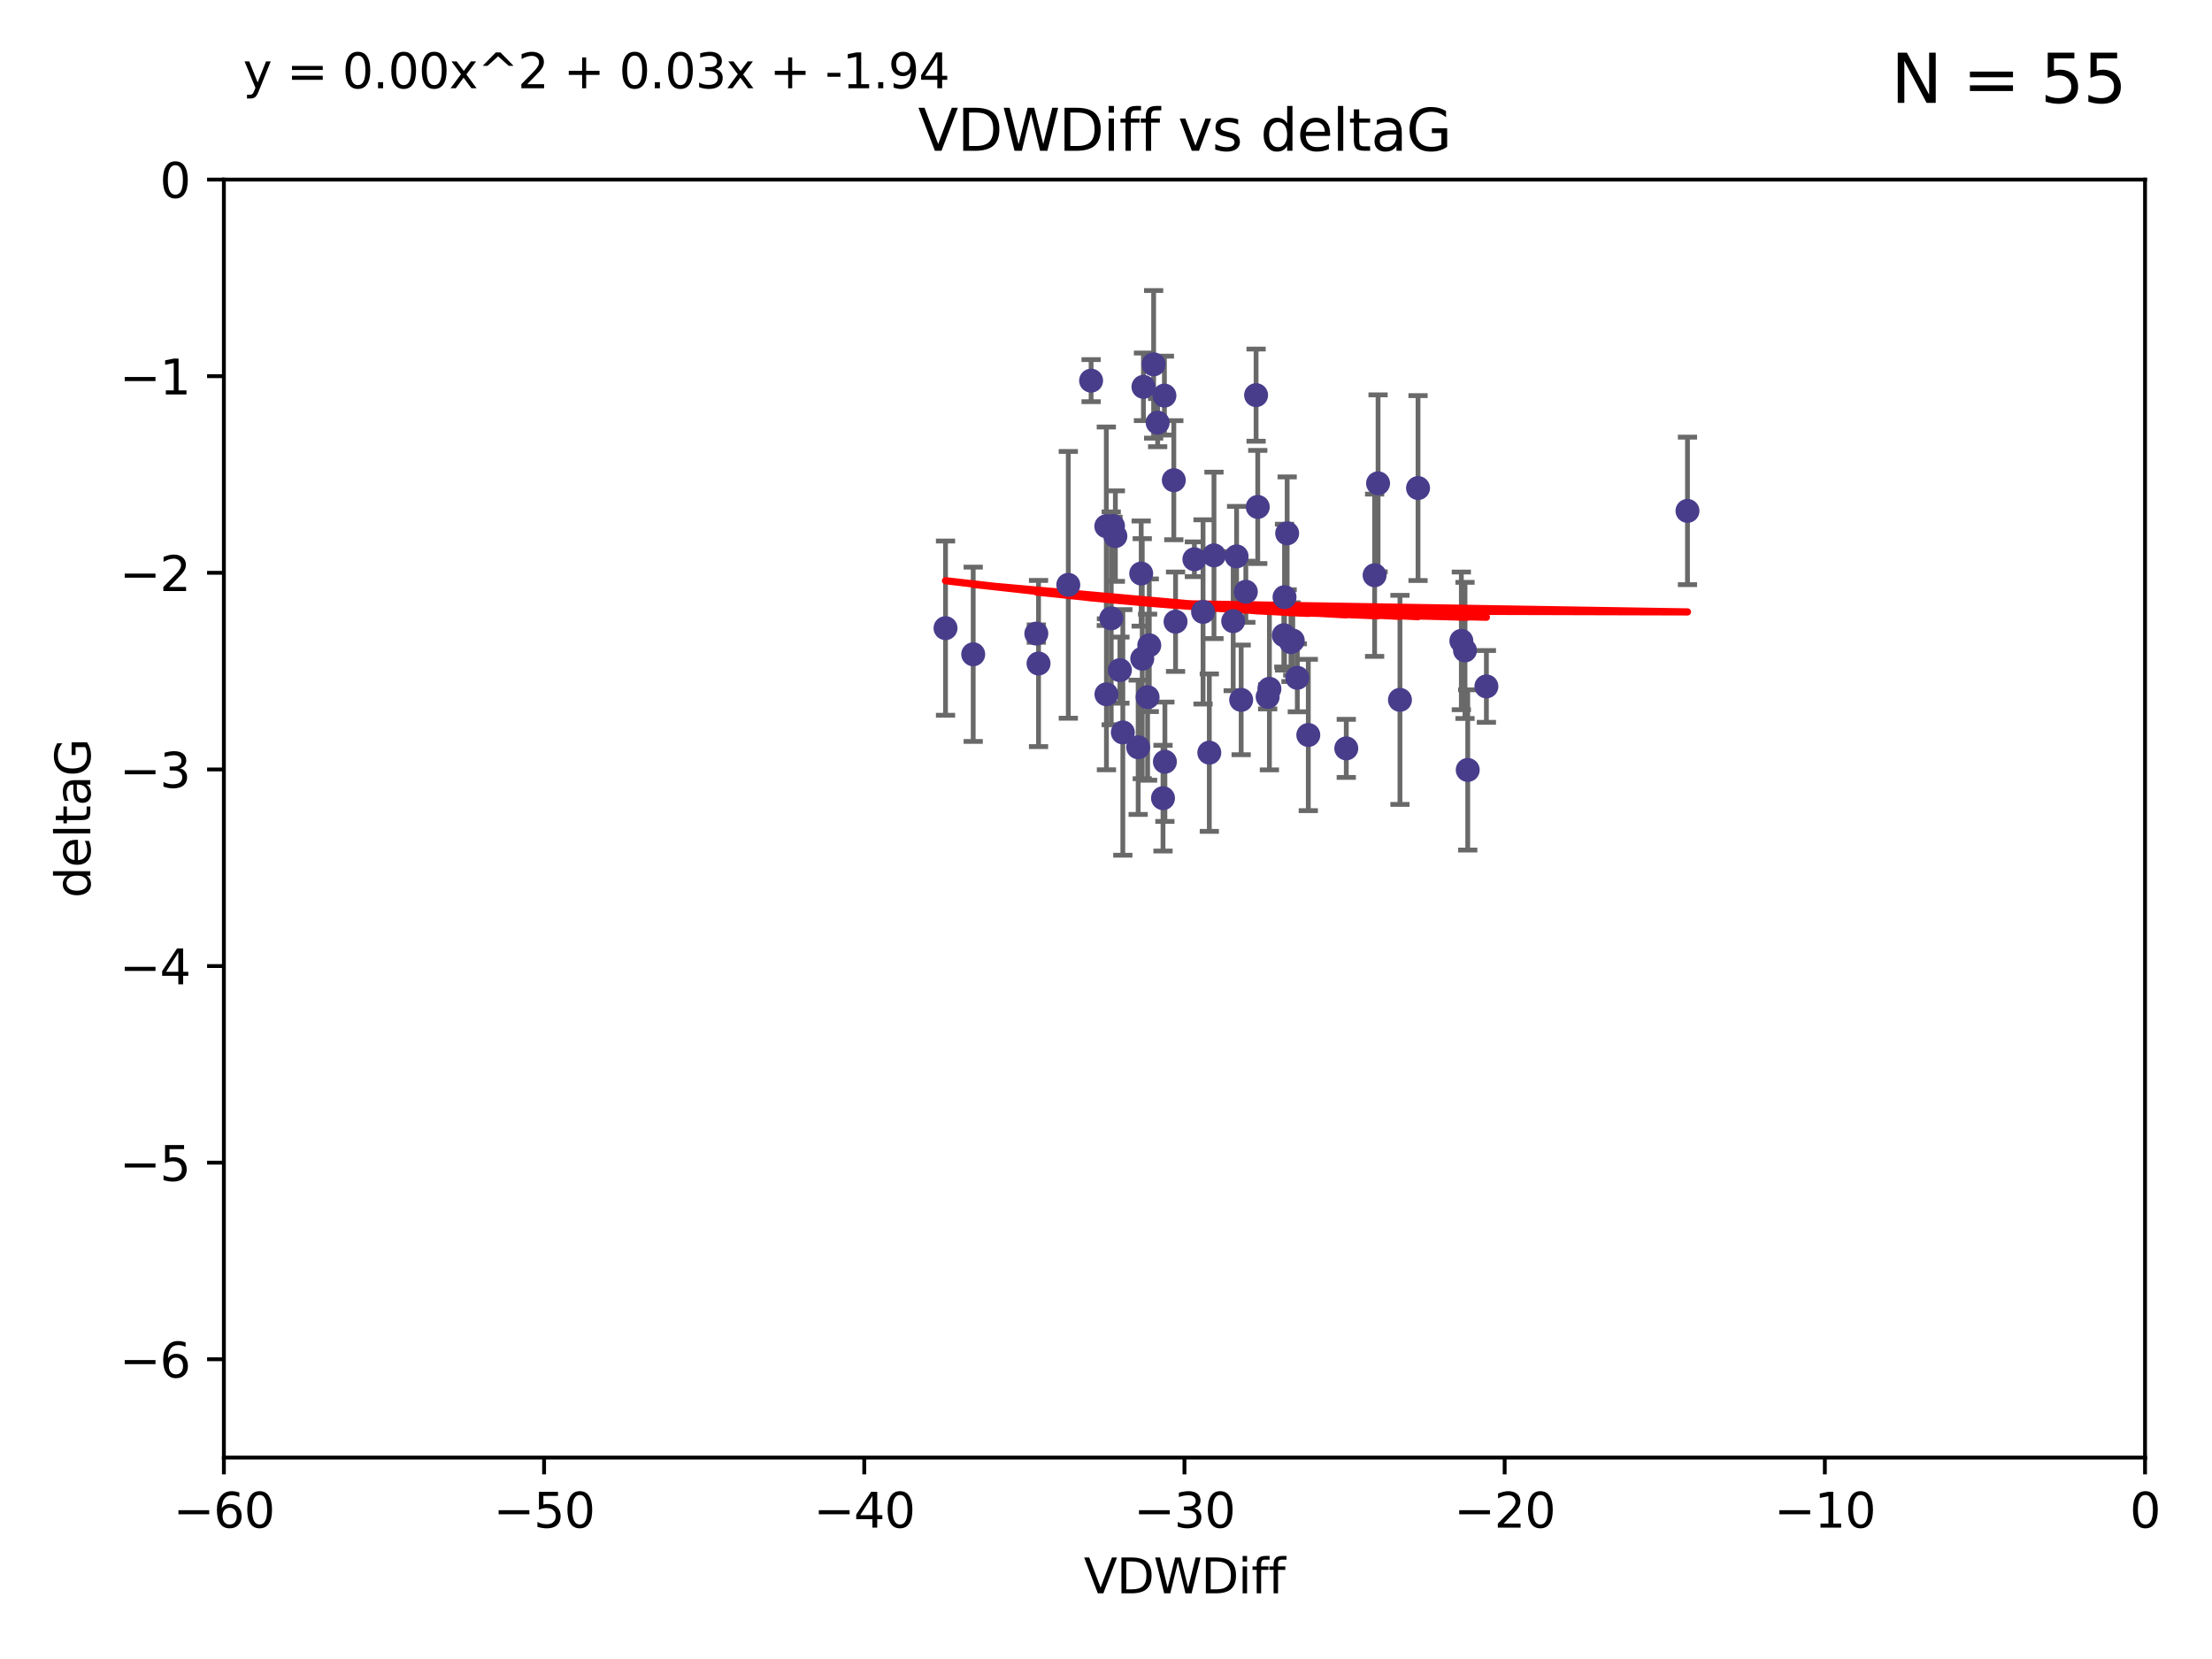 <?xml version="1.0" encoding="utf-8" standalone="no"?>
<!DOCTYPE svg PUBLIC "-//W3C//DTD SVG 1.1//EN"
  "http://www.w3.org/Graphics/SVG/1.1/DTD/svg11.dtd">
<svg xmlns:xlink="http://www.w3.org/1999/xlink" width="460.8pt" height="345.6pt" viewBox="0 0 460.8 345.6" xmlns="http://www.w3.org/2000/svg" version="1.1">
 <defs>
  <style type="text/css">*{stroke-linejoin: round; stroke-linecap: butt}</style>
 </defs>
 <g id="figure_1">
  <g id="patch_1">
   <path d="M 0 345.6 
L 460.8 345.6 
L 460.8 0 
L 0 0 
z
" style="fill: #ffffff"/>
  </g>
  <g id="axes_1">
   <g id="patch_2">
    <path d="M 46.64 303.64 
L 446.85 303.64 
L 446.85 37.411 
L 46.64 37.411 
z
" style="fill: #ffffff"/>
   </g>
   <g id="PathCollection_1">
    <defs>
     <path id="mc53860f32e" d="M 0 1.118 
C 0.297 1.118 0.581 1 0.791 0.791 
C 1 0.581 1.118 0.297 1.118 0 
C 1.118 -0.297 1 -0.581 0.791 -0.791 
C 0.581 -1 0.297 -1.118 0 -1.118 
C -0.297 -1.118 -0.581 -1 -0.791 -0.791 
C -1 -0.581 -1.118 -0.297 -1.118 0 
C -1.118 0.297 -1 0.581 -0.791 0.791 
C -0.581 1 -0.297 1.118 0 1.118 
z
" style="stroke: #483d8b"/>
    </defs>
    <g clip-path="url(#p21b1cb2384)">
     <use xlink:href="#mc53860f32e" x="270.255" y="141.2" style="fill: #483d8b; stroke: #483d8b"/>
     <use xlink:href="#mc53860f32e" x="232.351" y="111.678" style="fill: #483d8b; stroke: #483d8b"/>
     <use xlink:href="#mc53860f32e" x="267.447" y="132.329" style="fill: #483d8b; stroke: #483d8b"/>
     <use xlink:href="#mc53860f32e" x="202.737" y="136.299" style="fill: #483d8b; stroke: #483d8b"/>
     <use xlink:href="#mc53860f32e" x="233.906" y="152.577" style="fill: #483d8b; stroke: #483d8b"/>
     <use xlink:href="#mc53860f32e" x="216.346" y="138.221" style="fill: #483d8b; stroke: #483d8b"/>
     <use xlink:href="#mc53860f32e" x="251.922" y="156.791" style="fill: #483d8b; stroke: #483d8b"/>
     <use xlink:href="#mc53860f32e" x="248.814" y="116.503" style="fill: #483d8b; stroke: #483d8b"/>
     <use xlink:href="#mc53860f32e" x="257.603" y="115.906" style="fill: #483d8b; stroke: #483d8b"/>
     <use xlink:href="#mc53860f32e" x="227.295" y="79.295" style="fill: #483d8b; stroke: #483d8b"/>
     <use xlink:href="#mc53860f32e" x="196.97" y="130.853" style="fill: #483d8b; stroke: #483d8b"/>
     <use xlink:href="#mc53860f32e" x="233.298" y="139.6" style="fill: #483d8b; stroke: #483d8b"/>
     <use xlink:href="#mc53860f32e" x="215.886" y="131.987" style="fill: #483d8b; stroke: #483d8b"/>
     <use xlink:href="#mc53860f32e" x="230.493" y="144.632" style="fill: #483d8b; stroke: #483d8b"/>
     <use xlink:href="#mc53860f32e" x="237.952" y="137.216" style="fill: #483d8b; stroke: #483d8b"/>
     <use xlink:href="#mc53860f32e" x="295.403" y="101.672" style="fill: #483d8b; stroke: #483d8b"/>
     <use xlink:href="#mc53860f32e" x="230.466" y="109.627" style="fill: #483d8b; stroke: #483d8b"/>
     <use xlink:href="#mc53860f32e" x="262.013" y="105.606" style="fill: #483d8b; stroke: #483d8b"/>
     <use xlink:href="#mc53860f32e" x="272.543" y="153.112" style="fill: #483d8b; stroke: #483d8b"/>
     <use xlink:href="#mc53860f32e" x="269.306" y="133.439" style="fill: #483d8b; stroke: #483d8b"/>
     <use xlink:href="#mc53860f32e" x="305.756" y="160.394" style="fill: #483d8b; stroke: #483d8b"/>
     <use xlink:href="#mc53860f32e" x="242.569" y="82.411" style="fill: #483d8b; stroke: #483d8b"/>
     <use xlink:href="#mc53860f32e" x="286.356" y="119.831" style="fill: #483d8b; stroke: #483d8b"/>
     <use xlink:href="#mc53860f32e" x="244.889" y="129.513" style="fill: #483d8b; stroke: #483d8b"/>
     <use xlink:href="#mc53860f32e" x="280.454" y="155.902" style="fill: #483d8b; stroke: #483d8b"/>
     <use xlink:href="#mc53860f32e" x="222.546" y="121.833" style="fill: #483d8b; stroke: #483d8b"/>
     <use xlink:href="#mc53860f32e" x="264.44" y="143.494" style="fill: #483d8b; stroke: #483d8b"/>
     <use xlink:href="#mc53860f32e" x="264.077" y="145.16" style="fill: #483d8b; stroke: #483d8b"/>
     <use xlink:href="#mc53860f32e" x="240.322" y="75.901" style="fill: #483d8b; stroke: #483d8b"/>
     <use xlink:href="#mc53860f32e" x="237.732" y="119.481" style="fill: #483d8b; stroke: #483d8b"/>
     <use xlink:href="#mc53860f32e" x="244.528" y="100.035" style="fill: #483d8b; stroke: #483d8b"/>
     <use xlink:href="#mc53860f32e" x="237.101" y="155.675" style="fill: #483d8b; stroke: #483d8b"/>
     <use xlink:href="#mc53860f32e" x="231.488" y="128.81" style="fill: #483d8b; stroke: #483d8b"/>
     <use xlink:href="#mc53860f32e" x="268.928" y="133.77" style="fill: #483d8b; stroke: #483d8b"/>
     <use xlink:href="#mc53860f32e" x="305.186" y="135.492" style="fill: #483d8b; stroke: #483d8b"/>
     <use xlink:href="#mc53860f32e" x="250.618" y="127.469" style="fill: #483d8b; stroke: #483d8b"/>
     <use xlink:href="#mc53860f32e" x="239.064" y="145.232" style="fill: #483d8b; stroke: #483d8b"/>
     <use xlink:href="#mc53860f32e" x="241.163" y="88.043" style="fill: #483d8b; stroke: #483d8b"/>
     <use xlink:href="#mc53860f32e" x="242.276" y="166.274" style="fill: #483d8b; stroke: #483d8b"/>
     <use xlink:href="#mc53860f32e" x="291.637" y="145.792" style="fill: #483d8b; stroke: #483d8b"/>
     <use xlink:href="#mc53860f32e" x="231.857" y="109.576" style="fill: #483d8b; stroke: #483d8b"/>
     <use xlink:href="#mc53860f32e" x="304.425" y="133.503" style="fill: #483d8b; stroke: #483d8b"/>
     <use xlink:href="#mc53860f32e" x="238.202" y="80.583" style="fill: #483d8b; stroke: #483d8b"/>
     <use xlink:href="#mc53860f32e" x="259.529" y="123.276" style="fill: #483d8b; stroke: #483d8b"/>
     <use xlink:href="#mc53860f32e" x="256.898" y="129.396" style="fill: #483d8b; stroke: #483d8b"/>
     <use xlink:href="#mc53860f32e" x="309.644" y="142.993" style="fill: #483d8b; stroke: #483d8b"/>
     <use xlink:href="#mc53860f32e" x="267.591" y="124.398" style="fill: #483d8b; stroke: #483d8b"/>
     <use xlink:href="#mc53860f32e" x="239.415" y="134.421" style="fill: #483d8b; stroke: #483d8b"/>
     <use xlink:href="#mc53860f32e" x="351.534" y="106.429" style="fill: #483d8b; stroke: #483d8b"/>
     <use xlink:href="#mc53860f32e" x="261.666" y="82.316" style="fill: #483d8b; stroke: #483d8b"/>
     <use xlink:href="#mc53860f32e" x="287.077" y="100.686" style="fill: #483d8b; stroke: #483d8b"/>
     <use xlink:href="#mc53860f32e" x="242.67" y="158.689" style="fill: #483d8b; stroke: #483d8b"/>
     <use xlink:href="#mc53860f32e" x="258.557" y="145.797" style="fill: #483d8b; stroke: #483d8b"/>
     <use xlink:href="#mc53860f32e" x="252.892" y="115.697" style="fill: #483d8b; stroke: #483d8b"/>
     <use xlink:href="#mc53860f32e" x="268.139" y="111.098" style="fill: #483d8b; stroke: #483d8b"/>
    </g>
   </g>
   <g id="matplotlib.axis_1">
    <g id="xtick_1">
     <g id="line2d_1">
      <defs>
       <path id="m20bed7ab2f" d="M 0 0 
L 0 3.5 
" style="stroke: #000000; stroke-width: 0.8"/>
      </defs>
      <g>
       <use xlink:href="#m20bed7ab2f" x="46.64" y="303.64" style="stroke: #000000; stroke-width: 0.8"/>
      </g>
     </g>
     <g id="text_1">
      <!-- −60 -->
      <g transform="translate(36.088 318.238)scale(0.1 -0.1)">
       <defs>
        <path id="DejaVuSans-2212" d="M 678 2272 
L 4684 2272 
L 4684 1741 
L 678 1741 
L 678 2272 
z
" transform="scale(0.016)"/>
        <path id="DejaVuSans-36" d="M 2113 2584 
Q 1688 2584 1439 2293 
Q 1191 2003 1191 1497 
Q 1191 994 1439 701 
Q 1688 409 2113 409 
Q 2538 409 2786 701 
Q 3034 994 3034 1497 
Q 3034 2003 2786 2293 
Q 2538 2584 2113 2584 
z
M 3366 4563 
L 3366 3988 
Q 3128 4100 2886 4159 
Q 2644 4219 2406 4219 
Q 1781 4219 1451 3797 
Q 1122 3375 1075 2522 
Q 1259 2794 1537 2939 
Q 1816 3084 2150 3084 
Q 2853 3084 3261 2657 
Q 3669 2231 3669 1497 
Q 3669 778 3244 343 
Q 2819 -91 2113 -91 
Q 1303 -91 875 529 
Q 447 1150 447 2328 
Q 447 3434 972 4092 
Q 1497 4750 2381 4750 
Q 2619 4750 2861 4703 
Q 3103 4656 3366 4563 
z
" transform="scale(0.016)"/>
        <path id="DejaVuSans-30" d="M 2034 4250 
Q 1547 4250 1301 3770 
Q 1056 3291 1056 2328 
Q 1056 1369 1301 889 
Q 1547 409 2034 409 
Q 2525 409 2770 889 
Q 3016 1369 3016 2328 
Q 3016 3291 2770 3770 
Q 2525 4250 2034 4250 
z
M 2034 4750 
Q 2819 4750 3233 4129 
Q 3647 3509 3647 2328 
Q 3647 1150 3233 529 
Q 2819 -91 2034 -91 
Q 1250 -91 836 529 
Q 422 1150 422 2328 
Q 422 3509 836 4129 
Q 1250 4750 2034 4750 
z
" transform="scale(0.016)"/>
       </defs>
       <use xlink:href="#DejaVuSans-2212"/>
       <use xlink:href="#DejaVuSans-36" x="83.789"/>
       <use xlink:href="#DejaVuSans-30" x="147.412"/>
      </g>
     </g>
    </g>
    <g id="xtick_2">
     <g id="line2d_2">
      <g>
       <use xlink:href="#m20bed7ab2f" x="113.342" y="303.64" style="stroke: #000000; stroke-width: 0.8"/>
      </g>
     </g>
     <g id="text_2">
      <!-- −50 -->
      <g transform="translate(102.789 318.238)scale(0.1 -0.1)">
       <defs>
        <path id="DejaVuSans-35" d="M 691 4666 
L 3169 4666 
L 3169 4134 
L 1269 4134 
L 1269 2991 
Q 1406 3038 1543 3061 
Q 1681 3084 1819 3084 
Q 2600 3084 3056 2656 
Q 3513 2228 3513 1497 
Q 3513 744 3044 326 
Q 2575 -91 1722 -91 
Q 1428 -91 1123 -41 
Q 819 9 494 109 
L 494 744 
Q 775 591 1075 516 
Q 1375 441 1709 441 
Q 2250 441 2565 725 
Q 2881 1009 2881 1497 
Q 2881 1984 2565 2268 
Q 2250 2553 1709 2553 
Q 1456 2553 1204 2497 
Q 953 2441 691 2322 
L 691 4666 
z
" transform="scale(0.016)"/>
       </defs>
       <use xlink:href="#DejaVuSans-2212"/>
       <use xlink:href="#DejaVuSans-35" x="83.789"/>
       <use xlink:href="#DejaVuSans-30" x="147.412"/>
      </g>
     </g>
    </g>
    <g id="xtick_3">
     <g id="line2d_3">
      <g>
       <use xlink:href="#m20bed7ab2f" x="180.043" y="303.64" style="stroke: #000000; stroke-width: 0.8"/>
      </g>
     </g>
     <g id="text_3">
      <!-- −40 -->
      <g transform="translate(169.491 318.238)scale(0.1 -0.1)">
       <defs>
        <path id="DejaVuSans-34" d="M 2419 4116 
L 825 1625 
L 2419 1625 
L 2419 4116 
z
M 2253 4666 
L 3047 4666 
L 3047 1625 
L 3713 1625 
L 3713 1100 
L 3047 1100 
L 3047 0 
L 2419 0 
L 2419 1100 
L 313 1100 
L 313 1709 
L 2253 4666 
z
" transform="scale(0.016)"/>
       </defs>
       <use xlink:href="#DejaVuSans-2212"/>
       <use xlink:href="#DejaVuSans-34" x="83.789"/>
       <use xlink:href="#DejaVuSans-30" x="147.412"/>
      </g>
     </g>
    </g>
    <g id="xtick_4">
     <g id="line2d_4">
      <g>
       <use xlink:href="#m20bed7ab2f" x="246.745" y="303.64" style="stroke: #000000; stroke-width: 0.8"/>
      </g>
     </g>
     <g id="text_4">
      <!-- −30 -->
      <g transform="translate(236.193 318.238)scale(0.1 -0.1)">
       <defs>
        <path id="DejaVuSans-33" d="M 2597 2516 
Q 3050 2419 3304 2112 
Q 3559 1806 3559 1356 
Q 3559 666 3084 287 
Q 2609 -91 1734 -91 
Q 1441 -91 1130 -33 
Q 819 25 488 141 
L 488 750 
Q 750 597 1062 519 
Q 1375 441 1716 441 
Q 2309 441 2620 675 
Q 2931 909 2931 1356 
Q 2931 1769 2642 2001 
Q 2353 2234 1838 2234 
L 1294 2234 
L 1294 2753 
L 1863 2753 
Q 2328 2753 2575 2939 
Q 2822 3125 2822 3475 
Q 2822 3834 2567 4026 
Q 2313 4219 1838 4219 
Q 1578 4219 1281 4162 
Q 984 4106 628 3988 
L 628 4550 
Q 988 4650 1302 4700 
Q 1616 4750 1894 4750 
Q 2613 4750 3031 4423 
Q 3450 4097 3450 3541 
Q 3450 3153 3228 2886 
Q 3006 2619 2597 2516 
z
" transform="scale(0.016)"/>
       </defs>
       <use xlink:href="#DejaVuSans-2212"/>
       <use xlink:href="#DejaVuSans-33" x="83.789"/>
       <use xlink:href="#DejaVuSans-30" x="147.412"/>
      </g>
     </g>
    </g>
    <g id="xtick_5">
     <g id="line2d_5">
      <g>
       <use xlink:href="#m20bed7ab2f" x="313.447" y="303.64" style="stroke: #000000; stroke-width: 0.8"/>
      </g>
     </g>
     <g id="text_5">
      <!-- −20 -->
      <g transform="translate(302.894 318.238)scale(0.1 -0.1)">
       <defs>
        <path id="DejaVuSans-32" d="M 1228 531 
L 3431 531 
L 3431 0 
L 469 0 
L 469 531 
Q 828 903 1448 1529 
Q 2069 2156 2228 2338 
Q 2531 2678 2651 2914 
Q 2772 3150 2772 3378 
Q 2772 3750 2511 3984 
Q 2250 4219 1831 4219 
Q 1534 4219 1204 4116 
Q 875 4013 500 3803 
L 500 4441 
Q 881 4594 1212 4672 
Q 1544 4750 1819 4750 
Q 2544 4750 2975 4387 
Q 3406 4025 3406 3419 
Q 3406 3131 3298 2873 
Q 3191 2616 2906 2266 
Q 2828 2175 2409 1742 
Q 1991 1309 1228 531 
z
" transform="scale(0.016)"/>
       </defs>
       <use xlink:href="#DejaVuSans-2212"/>
       <use xlink:href="#DejaVuSans-32" x="83.789"/>
       <use xlink:href="#DejaVuSans-30" x="147.412"/>
      </g>
     </g>
    </g>
    <g id="xtick_6">
     <g id="line2d_6">
      <g>
       <use xlink:href="#m20bed7ab2f" x="380.148" y="303.64" style="stroke: #000000; stroke-width: 0.8"/>
      </g>
     </g>
     <g id="text_6">
      <!-- −10 -->
      <g transform="translate(369.596 318.238)scale(0.1 -0.1)">
       <defs>
        <path id="DejaVuSans-31" d="M 794 531 
L 1825 531 
L 1825 4091 
L 703 3866 
L 703 4441 
L 1819 4666 
L 2450 4666 
L 2450 531 
L 3481 531 
L 3481 0 
L 794 0 
L 794 531 
z
" transform="scale(0.016)"/>
       </defs>
       <use xlink:href="#DejaVuSans-2212"/>
       <use xlink:href="#DejaVuSans-31" x="83.789"/>
       <use xlink:href="#DejaVuSans-30" x="147.412"/>
      </g>
     </g>
    </g>
    <g id="xtick_7">
     <g id="line2d_7">
      <g>
       <use xlink:href="#m20bed7ab2f" x="446.85" y="303.64" style="stroke: #000000; stroke-width: 0.8"/>
      </g>
     </g>
     <g id="text_7">
      <!-- 0 -->
      <g transform="translate(443.669 318.238)scale(0.1 -0.1)">
       <use xlink:href="#DejaVuSans-30"/>
      </g>
     </g>
    </g>
    <g id="text_8">
     <!-- VDWDiff -->
     <g transform="translate(225.772 331.917)scale(0.1 -0.1)">
      <defs>
       <path id="DejaVuSans-56" d="M 1831 0 
L 50 4666 
L 709 4666 
L 2188 738 
L 3669 4666 
L 4325 4666 
L 2547 0 
L 1831 0 
z
" transform="scale(0.016)"/>
       <path id="DejaVuSans-44" d="M 1259 4147 
L 1259 519 
L 2022 519 
Q 2988 519 3436 956 
Q 3884 1394 3884 2338 
Q 3884 3275 3436 3711 
Q 2988 4147 2022 4147 
L 1259 4147 
z
M 628 4666 
L 1925 4666 
Q 3281 4666 3915 4102 
Q 4550 3538 4550 2338 
Q 4550 1131 3912 565 
Q 3275 0 1925 0 
L 628 0 
L 628 4666 
z
" transform="scale(0.016)"/>
       <path id="DejaVuSans-57" d="M 213 4666 
L 850 4666 
L 1831 722 
L 2809 4666 
L 3519 4666 
L 4500 722 
L 5478 4666 
L 6119 4666 
L 4947 0 
L 4153 0 
L 3169 4050 
L 2175 0 
L 1381 0 
L 213 4666 
z
" transform="scale(0.016)"/>
       <path id="DejaVuSans-69" d="M 603 3500 
L 1178 3500 
L 1178 0 
L 603 0 
L 603 3500 
z
M 603 4863 
L 1178 4863 
L 1178 4134 
L 603 4134 
L 603 4863 
z
" transform="scale(0.016)"/>
       <path id="DejaVuSans-66" d="M 2375 4863 
L 2375 4384 
L 1825 4384 
Q 1516 4384 1395 4259 
Q 1275 4134 1275 3809 
L 1275 3500 
L 2222 3500 
L 2222 3053 
L 1275 3053 
L 1275 0 
L 697 0 
L 697 3053 
L 147 3053 
L 147 3500 
L 697 3500 
L 697 3744 
Q 697 4328 969 4595 
Q 1241 4863 1831 4863 
L 2375 4863 
z
" transform="scale(0.016)"/>
      </defs>
      <use xlink:href="#DejaVuSans-56"/>
      <use xlink:href="#DejaVuSans-44" x="68.408"/>
      <use xlink:href="#DejaVuSans-57" x="145.41"/>
      <use xlink:href="#DejaVuSans-44" x="244.287"/>
      <use xlink:href="#DejaVuSans-69" x="321.289"/>
      <use xlink:href="#DejaVuSans-66" x="349.072"/>
      <use xlink:href="#DejaVuSans-66" x="384.277"/>
     </g>
    </g>
   </g>
   <g id="matplotlib.axis_2">
    <g id="ytick_1">
     <g id="line2d_8">
      <defs>
       <path id="m37741ec7af" d="M 0 0 
L -3.5 0 
" style="stroke: #000000; stroke-width: 0.8"/>
      </defs>
      <g>
       <use xlink:href="#m37741ec7af" x="46.64" y="283.161" style="stroke: #000000; stroke-width: 0.8"/>
      </g>
     </g>
     <g id="text_9">
      <!-- −6 -->
      <g transform="translate(24.898 286.96)scale(0.1 -0.1)">
       <use xlink:href="#DejaVuSans-2212"/>
       <use xlink:href="#DejaVuSans-36" x="83.789"/>
      </g>
     </g>
    </g>
    <g id="ytick_2">
     <g id="line2d_9">
      <g>
       <use xlink:href="#m37741ec7af" x="46.64" y="242.203" style="stroke: #000000; stroke-width: 0.8"/>
      </g>
     </g>
     <g id="text_10">
      <!-- −5 -->
      <g transform="translate(24.898 246.002)scale(0.1 -0.1)">
       <use xlink:href="#DejaVuSans-2212"/>
       <use xlink:href="#DejaVuSans-35" x="83.789"/>
      </g>
     </g>
    </g>
    <g id="ytick_3">
     <g id="line2d_10">
      <g>
       <use xlink:href="#m37741ec7af" x="46.64" y="201.244" style="stroke: #000000; stroke-width: 0.8"/>
      </g>
     </g>
     <g id="text_11">
      <!-- −4 -->
      <g transform="translate(24.898 205.044)scale(0.1 -0.1)">
       <use xlink:href="#DejaVuSans-2212"/>
       <use xlink:href="#DejaVuSans-34" x="83.789"/>
      </g>
     </g>
    </g>
    <g id="ytick_4">
     <g id="line2d_11">
      <g>
       <use xlink:href="#m37741ec7af" x="46.64" y="160.286" style="stroke: #000000; stroke-width: 0.8"/>
      </g>
     </g>
     <g id="text_12">
      <!-- −3 -->
      <g transform="translate(24.898 164.085)scale(0.1 -0.1)">
       <use xlink:href="#DejaVuSans-2212"/>
       <use xlink:href="#DejaVuSans-33" x="83.789"/>
      </g>
     </g>
    </g>
    <g id="ytick_5">
     <g id="line2d_12">
      <g>
       <use xlink:href="#m37741ec7af" x="46.64" y="119.328" style="stroke: #000000; stroke-width: 0.8"/>
      </g>
     </g>
     <g id="text_13">
      <!-- −2 -->
      <g transform="translate(24.898 123.127)scale(0.1 -0.1)">
       <use xlink:href="#DejaVuSans-2212"/>
       <use xlink:href="#DejaVuSans-32" x="83.789"/>
      </g>
     </g>
    </g>
    <g id="ytick_6">
     <g id="line2d_13">
      <g>
       <use xlink:href="#m37741ec7af" x="46.64" y="78.369" style="stroke: #000000; stroke-width: 0.8"/>
      </g>
     </g>
     <g id="text_14">
      <!-- −1 -->
      <g transform="translate(24.898 82.169)scale(0.1 -0.1)">
       <use xlink:href="#DejaVuSans-2212"/>
       <use xlink:href="#DejaVuSans-31" x="83.789"/>
      </g>
     </g>
    </g>
    <g id="ytick_7">
     <g id="line2d_14">
      <g>
       <use xlink:href="#m37741ec7af" x="46.64" y="37.411" style="stroke: #000000; stroke-width: 0.8"/>
      </g>
     </g>
     <g id="text_15">
      <!-- 0 -->
      <g transform="translate(33.278 41.21)scale(0.1 -0.1)">
       <use xlink:href="#DejaVuSans-30"/>
      </g>
     </g>
    </g>
    <g id="text_16">
     <!-- deltaG -->
     <g transform="translate(18.818 187.064)rotate(-90)scale(0.1 -0.1)">
      <defs>
       <path id="DejaVuSans-64" d="M 2906 2969 
L 2906 4863 
L 3481 4863 
L 3481 0 
L 2906 0 
L 2906 525 
Q 2725 213 2448 61 
Q 2172 -91 1784 -91 
Q 1150 -91 751 415 
Q 353 922 353 1747 
Q 353 2572 751 3078 
Q 1150 3584 1784 3584 
Q 2172 3584 2448 3432 
Q 2725 3281 2906 2969 
z
M 947 1747 
Q 947 1113 1208 752 
Q 1469 391 1925 391 
Q 2381 391 2643 752 
Q 2906 1113 2906 1747 
Q 2906 2381 2643 2742 
Q 2381 3103 1925 3103 
Q 1469 3103 1208 2742 
Q 947 2381 947 1747 
z
" transform="scale(0.016)"/>
       <path id="DejaVuSans-65" d="M 3597 1894 
L 3597 1613 
L 953 1613 
Q 991 1019 1311 708 
Q 1631 397 2203 397 
Q 2534 397 2845 478 
Q 3156 559 3463 722 
L 3463 178 
Q 3153 47 2828 -22 
Q 2503 -91 2169 -91 
Q 1331 -91 842 396 
Q 353 884 353 1716 
Q 353 2575 817 3079 
Q 1281 3584 2069 3584 
Q 2775 3584 3186 3129 
Q 3597 2675 3597 1894 
z
M 3022 2063 
Q 3016 2534 2758 2815 
Q 2500 3097 2075 3097 
Q 1594 3097 1305 2825 
Q 1016 2553 972 2059 
L 3022 2063 
z
" transform="scale(0.016)"/>
       <path id="DejaVuSans-6c" d="M 603 4863 
L 1178 4863 
L 1178 0 
L 603 0 
L 603 4863 
z
" transform="scale(0.016)"/>
       <path id="DejaVuSans-74" d="M 1172 4494 
L 1172 3500 
L 2356 3500 
L 2356 3053 
L 1172 3053 
L 1172 1153 
Q 1172 725 1289 603 
Q 1406 481 1766 481 
L 2356 481 
L 2356 0 
L 1766 0 
Q 1100 0 847 248 
Q 594 497 594 1153 
L 594 3053 
L 172 3053 
L 172 3500 
L 594 3500 
L 594 4494 
L 1172 4494 
z
" transform="scale(0.016)"/>
       <path id="DejaVuSans-61" d="M 2194 1759 
Q 1497 1759 1228 1600 
Q 959 1441 959 1056 
Q 959 750 1161 570 
Q 1363 391 1709 391 
Q 2188 391 2477 730 
Q 2766 1069 2766 1631 
L 2766 1759 
L 2194 1759 
z
M 3341 1997 
L 3341 0 
L 2766 0 
L 2766 531 
Q 2569 213 2275 61 
Q 1981 -91 1556 -91 
Q 1019 -91 701 211 
Q 384 513 384 1019 
Q 384 1609 779 1909 
Q 1175 2209 1959 2209 
L 2766 2209 
L 2766 2266 
Q 2766 2663 2505 2880 
Q 2244 3097 1772 3097 
Q 1472 3097 1187 3025 
Q 903 2953 641 2809 
L 641 3341 
Q 956 3463 1253 3523 
Q 1550 3584 1831 3584 
Q 2591 3584 2966 3190 
Q 3341 2797 3341 1997 
z
" transform="scale(0.016)"/>
       <path id="DejaVuSans-47" d="M 3809 666 
L 3809 1919 
L 2778 1919 
L 2778 2438 
L 4434 2438 
L 4434 434 
Q 4069 175 3628 42 
Q 3188 -91 2688 -91 
Q 1594 -91 976 548 
Q 359 1188 359 2328 
Q 359 3472 976 4111 
Q 1594 4750 2688 4750 
Q 3144 4750 3555 4637 
Q 3966 4525 4313 4306 
L 4313 3634 
Q 3963 3931 3569 4081 
Q 3175 4231 2741 4231 
Q 1884 4231 1454 3753 
Q 1025 3275 1025 2328 
Q 1025 1384 1454 906 
Q 1884 428 2741 428 
Q 3075 428 3337 486 
Q 3600 544 3809 666 
z
" transform="scale(0.016)"/>
      </defs>
      <use xlink:href="#DejaVuSans-64"/>
      <use xlink:href="#DejaVuSans-65" x="63.477"/>
      <use xlink:href="#DejaVuSans-6c" x="125"/>
      <use xlink:href="#DejaVuSans-74" x="152.783"/>
      <use xlink:href="#DejaVuSans-61" x="191.992"/>
      <use xlink:href="#DejaVuSans-47" x="253.271"/>
     </g>
    </g>
   </g>
   <g id="LineCollection_1">
    <path d="M 270.255 148.281 
L 270.255 134.119 
" clip-path="url(#p21b1cb2384)" style="fill: none; stroke: #696969"/>
    <path d="M 232.351 121.104 
L 232.351 102.252 
" clip-path="url(#p21b1cb2384)" style="fill: none; stroke: #696969"/>
    <path d="M 267.447 138.951 
L 267.447 125.708 
" clip-path="url(#p21b1cb2384)" style="fill: none; stroke: #696969"/>
    <path d="M 202.737 154.458 
L 202.737 118.141 
" clip-path="url(#p21b1cb2384)" style="fill: none; stroke: #696969"/>
    <path d="M 233.906 178.156 
L 233.906 126.998 
" clip-path="url(#p21b1cb2384)" style="fill: none; stroke: #696969"/>
    <path d="M 216.346 155.528 
L 216.346 120.915 
" clip-path="url(#p21b1cb2384)" style="fill: none; stroke: #696969"/>
    <path d="M 251.922 173.188 
L 251.922 140.395 
" clip-path="url(#p21b1cb2384)" style="fill: none; stroke: #696969"/>
    <path d="M 248.814 120.121 
L 248.814 112.886 
" clip-path="url(#p21b1cb2384)" style="fill: none; stroke: #696969"/>
    <path d="M 257.603 126.326 
L 257.603 105.486 
" clip-path="url(#p21b1cb2384)" style="fill: none; stroke: #696969"/>
    <path d="M 227.295 83.677 
L 227.295 74.913 
" clip-path="url(#p21b1cb2384)" style="fill: none; stroke: #696969"/>
    <path d="M 196.97 149.002 
L 196.97 112.704 
" clip-path="url(#p21b1cb2384)" style="fill: none; stroke: #696969"/>
    <path d="M 233.298 146.484 
L 233.298 132.715 
" clip-path="url(#p21b1cb2384)" style="fill: none; stroke: #696969"/>
    <path d="M 215.886 133.795 
L 215.886 130.178 
" clip-path="url(#p21b1cb2384)" style="fill: none; stroke: #696969"/>
    <path d="M 230.493 160.359 
L 230.493 128.905 
" clip-path="url(#p21b1cb2384)" style="fill: none; stroke: #696969"/>
    <path d="M 237.952 162.217 
L 237.952 112.215 
" clip-path="url(#p21b1cb2384)" style="fill: none; stroke: #696969"/>
    <path d="M 295.403 120.929 
L 295.403 82.414 
" clip-path="url(#p21b1cb2384)" style="fill: none; stroke: #696969"/>
    <path d="M 230.466 130.304 
L 230.466 88.951 
" clip-path="url(#p21b1cb2384)" style="fill: none; stroke: #696969"/>
    <path d="M 262.013 117.39 
L 262.013 93.821 
" clip-path="url(#p21b1cb2384)" style="fill: none; stroke: #696969"/>
    <path d="M 272.543 168.873 
L 272.543 137.352 
" clip-path="url(#p21b1cb2384)" style="fill: none; stroke: #696969"/>
    <path d="M 269.306 140.646 
L 269.306 126.231 
" clip-path="url(#p21b1cb2384)" style="fill: none; stroke: #696969"/>
    <path d="M 305.756 177.083 
L 305.756 143.705 
" clip-path="url(#p21b1cb2384)" style="fill: none; stroke: #696969"/>
    <path d="M 242.569 90.626 
L 242.569 74.195 
" clip-path="url(#p21b1cb2384)" style="fill: none; stroke: #696969"/>
    <path d="M 286.356 136.731 
L 286.356 102.932 
" clip-path="url(#p21b1cb2384)" style="fill: none; stroke: #696969"/>
    <path d="M 244.889 139.864 
L 244.889 119.162 
" clip-path="url(#p21b1cb2384)" style="fill: none; stroke: #696969"/>
    <path d="M 280.454 161.953 
L 280.454 149.851 
" clip-path="url(#p21b1cb2384)" style="fill: none; stroke: #696969"/>
    <path d="M 222.546 149.618 
L 222.546 94.049 
" clip-path="url(#p21b1cb2384)" style="fill: none; stroke: #696969"/>
    <path d="M 264.44 160.376 
L 264.44 126.613 
" clip-path="url(#p21b1cb2384)" style="fill: none; stroke: #696969"/>
    <path d="M 264.077 147.68 
L 264.077 142.64 
" clip-path="url(#p21b1cb2384)" style="fill: none; stroke: #696969"/>
    <path d="M 240.322 91.275 
L 240.322 60.526 
" clip-path="url(#p21b1cb2384)" style="fill: none; stroke: #696969"/>
    <path d="M 237.732 130.436 
L 237.732 108.526 
" clip-path="url(#p21b1cb2384)" style="fill: none; stroke: #696969"/>
    <path d="M 244.528 112.436 
L 244.528 87.634 
" clip-path="url(#p21b1cb2384)" style="fill: none; stroke: #696969"/>
    <path d="M 237.101 169.66 
L 237.101 141.689 
" clip-path="url(#p21b1cb2384)" style="fill: none; stroke: #696969"/>
    <path d="M 231.488 150.981 
L 231.488 106.639 
" clip-path="url(#p21b1cb2384)" style="fill: none; stroke: #696969"/>
    <path d="M 268.928 141.973 
L 268.928 125.567 
" clip-path="url(#p21b1cb2384)" style="fill: none; stroke: #696969"/>
    <path d="M 305.186 149.672 
L 305.186 121.312 
" clip-path="url(#p21b1cb2384)" style="fill: none; stroke: #696969"/>
    <path d="M 250.618 146.656 
L 250.618 108.282 
" clip-path="url(#p21b1cb2384)" style="fill: none; stroke: #696969"/>
    <path d="M 239.064 162.532 
L 239.064 127.933 
" clip-path="url(#p21b1cb2384)" style="fill: none; stroke: #696969"/>
    <path d="M 241.163 93.058 
L 241.163 83.028 
" clip-path="url(#p21b1cb2384)" style="fill: none; stroke: #696969"/>
    <path d="M 242.276 177.289 
L 242.276 155.259 
" clip-path="url(#p21b1cb2384)" style="fill: none; stroke: #696969"/>
    <path d="M 291.637 167.572 
L 291.637 124.013 
" clip-path="url(#p21b1cb2384)" style="fill: none; stroke: #696969"/>
    <path d="M 231.857 111.422 
L 231.857 107.729 
" clip-path="url(#p21b1cb2384)" style="fill: none; stroke: #696969"/>
    <path d="M 304.425 147.846 
L 304.425 119.159 
" clip-path="url(#p21b1cb2384)" style="fill: none; stroke: #696969"/>
    <path d="M 238.202 87.623 
L 238.202 73.544 
" clip-path="url(#p21b1cb2384)" style="fill: none; stroke: #696969"/>
    <path d="M 259.529 129.643 
L 259.529 116.908 
" clip-path="url(#p21b1cb2384)" style="fill: none; stroke: #696969"/>
    <path d="M 256.898 143.881 
L 256.898 114.912 
" clip-path="url(#p21b1cb2384)" style="fill: none; stroke: #696969"/>
    <path d="M 309.644 150.47 
L 309.644 135.515 
" clip-path="url(#p21b1cb2384)" style="fill: none; stroke: #696969"/>
    <path d="M 267.591 139.598 
L 267.591 109.198 
" clip-path="url(#p21b1cb2384)" style="fill: none; stroke: #696969"/>
    <path d="M 239.415 148.239 
L 239.415 120.604 
" clip-path="url(#p21b1cb2384)" style="fill: none; stroke: #696969"/>
    <path d="M 351.534 121.79 
L 351.534 91.068 
" clip-path="url(#p21b1cb2384)" style="fill: none; stroke: #696969"/>
    <path d="M 261.666 91.914 
L 261.666 72.718 
" clip-path="url(#p21b1cb2384)" style="fill: none; stroke: #696969"/>
    <path d="M 287.077 119.114 
L 287.077 82.257 
" clip-path="url(#p21b1cb2384)" style="fill: none; stroke: #696969"/>
    <path d="M 242.67 171.119 
L 242.67 146.259 
" clip-path="url(#p21b1cb2384)" style="fill: none; stroke: #696969"/>
    <path d="M 258.557 157.216 
L 258.557 134.377 
" clip-path="url(#p21b1cb2384)" style="fill: none; stroke: #696969"/>
    <path d="M 252.892 133.031 
L 252.892 98.363 
" clip-path="url(#p21b1cb2384)" style="fill: none; stroke: #696969"/>
    <path d="M 268.139 122.846 
L 268.139 99.349 
" clip-path="url(#p21b1cb2384)" style="fill: none; stroke: #696969"/>
   </g>
   <g id="line2d_15">
    <defs>
     <path id="m22183c86cb" d="M 2 0 
L -2 -0 
" style="stroke: #696969"/>
    </defs>
    <g clip-path="url(#p21b1cb2384)">
     <use xlink:href="#m22183c86cb" x="270.255" y="148.281" style="fill: #696969; stroke: #696969"/>
     <use xlink:href="#m22183c86cb" x="232.351" y="121.104" style="fill: #696969; stroke: #696969"/>
     <use xlink:href="#m22183c86cb" x="267.447" y="138.951" style="fill: #696969; stroke: #696969"/>
     <use xlink:href="#m22183c86cb" x="202.737" y="154.458" style="fill: #696969; stroke: #696969"/>
     <use xlink:href="#m22183c86cb" x="233.906" y="178.156" style="fill: #696969; stroke: #696969"/>
     <use xlink:href="#m22183c86cb" x="216.346" y="155.528" style="fill: #696969; stroke: #696969"/>
     <use xlink:href="#m22183c86cb" x="251.922" y="173.188" style="fill: #696969; stroke: #696969"/>
     <use xlink:href="#m22183c86cb" x="248.814" y="120.121" style="fill: #696969; stroke: #696969"/>
     <use xlink:href="#m22183c86cb" x="257.603" y="126.326" style="fill: #696969; stroke: #696969"/>
     <use xlink:href="#m22183c86cb" x="227.295" y="83.677" style="fill: #696969; stroke: #696969"/>
     <use xlink:href="#m22183c86cb" x="196.97" y="149.002" style="fill: #696969; stroke: #696969"/>
     <use xlink:href="#m22183c86cb" x="233.298" y="146.484" style="fill: #696969; stroke: #696969"/>
     <use xlink:href="#m22183c86cb" x="215.886" y="133.795" style="fill: #696969; stroke: #696969"/>
     <use xlink:href="#m22183c86cb" x="230.493" y="160.359" style="fill: #696969; stroke: #696969"/>
     <use xlink:href="#m22183c86cb" x="237.952" y="162.217" style="fill: #696969; stroke: #696969"/>
     <use xlink:href="#m22183c86cb" x="295.403" y="120.929" style="fill: #696969; stroke: #696969"/>
     <use xlink:href="#m22183c86cb" x="230.466" y="130.304" style="fill: #696969; stroke: #696969"/>
     <use xlink:href="#m22183c86cb" x="262.013" y="117.39" style="fill: #696969; stroke: #696969"/>
     <use xlink:href="#m22183c86cb" x="272.543" y="168.873" style="fill: #696969; stroke: #696969"/>
     <use xlink:href="#m22183c86cb" x="269.306" y="140.646" style="fill: #696969; stroke: #696969"/>
     <use xlink:href="#m22183c86cb" x="305.756" y="177.083" style="fill: #696969; stroke: #696969"/>
     <use xlink:href="#m22183c86cb" x="242.569" y="90.626" style="fill: #696969; stroke: #696969"/>
     <use xlink:href="#m22183c86cb" x="286.356" y="136.731" style="fill: #696969; stroke: #696969"/>
     <use xlink:href="#m22183c86cb" x="244.889" y="139.864" style="fill: #696969; stroke: #696969"/>
     <use xlink:href="#m22183c86cb" x="280.454" y="161.953" style="fill: #696969; stroke: #696969"/>
     <use xlink:href="#m22183c86cb" x="222.546" y="149.618" style="fill: #696969; stroke: #696969"/>
     <use xlink:href="#m22183c86cb" x="264.44" y="160.376" style="fill: #696969; stroke: #696969"/>
     <use xlink:href="#m22183c86cb" x="264.077" y="147.68" style="fill: #696969; stroke: #696969"/>
     <use xlink:href="#m22183c86cb" x="240.322" y="91.275" style="fill: #696969; stroke: #696969"/>
     <use xlink:href="#m22183c86cb" x="237.732" y="130.436" style="fill: #696969; stroke: #696969"/>
     <use xlink:href="#m22183c86cb" x="244.528" y="112.436" style="fill: #696969; stroke: #696969"/>
     <use xlink:href="#m22183c86cb" x="237.101" y="169.66" style="fill: #696969; stroke: #696969"/>
     <use xlink:href="#m22183c86cb" x="231.488" y="150.981" style="fill: #696969; stroke: #696969"/>
     <use xlink:href="#m22183c86cb" x="268.928" y="141.973" style="fill: #696969; stroke: #696969"/>
     <use xlink:href="#m22183c86cb" x="305.186" y="149.672" style="fill: #696969; stroke: #696969"/>
     <use xlink:href="#m22183c86cb" x="250.618" y="146.656" style="fill: #696969; stroke: #696969"/>
     <use xlink:href="#m22183c86cb" x="239.064" y="162.532" style="fill: #696969; stroke: #696969"/>
     <use xlink:href="#m22183c86cb" x="241.163" y="93.058" style="fill: #696969; stroke: #696969"/>
     <use xlink:href="#m22183c86cb" x="242.276" y="177.289" style="fill: #696969; stroke: #696969"/>
     <use xlink:href="#m22183c86cb" x="291.637" y="167.572" style="fill: #696969; stroke: #696969"/>
     <use xlink:href="#m22183c86cb" x="231.857" y="111.422" style="fill: #696969; stroke: #696969"/>
     <use xlink:href="#m22183c86cb" x="304.425" y="147.846" style="fill: #696969; stroke: #696969"/>
     <use xlink:href="#m22183c86cb" x="238.202" y="87.623" style="fill: #696969; stroke: #696969"/>
     <use xlink:href="#m22183c86cb" x="259.529" y="129.643" style="fill: #696969; stroke: #696969"/>
     <use xlink:href="#m22183c86cb" x="256.898" y="143.881" style="fill: #696969; stroke: #696969"/>
     <use xlink:href="#m22183c86cb" x="309.644" y="150.47" style="fill: #696969; stroke: #696969"/>
     <use xlink:href="#m22183c86cb" x="267.591" y="139.598" style="fill: #696969; stroke: #696969"/>
     <use xlink:href="#m22183c86cb" x="239.415" y="148.239" style="fill: #696969; stroke: #696969"/>
     <use xlink:href="#m22183c86cb" x="351.534" y="121.79" style="fill: #696969; stroke: #696969"/>
     <use xlink:href="#m22183c86cb" x="261.666" y="91.914" style="fill: #696969; stroke: #696969"/>
     <use xlink:href="#m22183c86cb" x="287.077" y="119.114" style="fill: #696969; stroke: #696969"/>
     <use xlink:href="#m22183c86cb" x="242.67" y="171.119" style="fill: #696969; stroke: #696969"/>
     <use xlink:href="#m22183c86cb" x="258.557" y="157.216" style="fill: #696969; stroke: #696969"/>
     <use xlink:href="#m22183c86cb" x="252.892" y="133.031" style="fill: #696969; stroke: #696969"/>
     <use xlink:href="#m22183c86cb" x="268.139" y="122.846" style="fill: #696969; stroke: #696969"/>
    </g>
   </g>
   <g id="line2d_16">
    <g clip-path="url(#p21b1cb2384)">
     <use xlink:href="#m22183c86cb" x="270.255" y="134.119" style="fill: #696969; stroke: #696969"/>
     <use xlink:href="#m22183c86cb" x="232.351" y="102.252" style="fill: #696969; stroke: #696969"/>
     <use xlink:href="#m22183c86cb" x="267.447" y="125.708" style="fill: #696969; stroke: #696969"/>
     <use xlink:href="#m22183c86cb" x="202.737" y="118.141" style="fill: #696969; stroke: #696969"/>
     <use xlink:href="#m22183c86cb" x="233.906" y="126.998" style="fill: #696969; stroke: #696969"/>
     <use xlink:href="#m22183c86cb" x="216.346" y="120.915" style="fill: #696969; stroke: #696969"/>
     <use xlink:href="#m22183c86cb" x="251.922" y="140.395" style="fill: #696969; stroke: #696969"/>
     <use xlink:href="#m22183c86cb" x="248.814" y="112.886" style="fill: #696969; stroke: #696969"/>
     <use xlink:href="#m22183c86cb" x="257.603" y="105.486" style="fill: #696969; stroke: #696969"/>
     <use xlink:href="#m22183c86cb" x="227.295" y="74.913" style="fill: #696969; stroke: #696969"/>
     <use xlink:href="#m22183c86cb" x="196.97" y="112.704" style="fill: #696969; stroke: #696969"/>
     <use xlink:href="#m22183c86cb" x="233.298" y="132.715" style="fill: #696969; stroke: #696969"/>
     <use xlink:href="#m22183c86cb" x="215.886" y="130.178" style="fill: #696969; stroke: #696969"/>
     <use xlink:href="#m22183c86cb" x="230.493" y="128.905" style="fill: #696969; stroke: #696969"/>
     <use xlink:href="#m22183c86cb" x="237.952" y="112.215" style="fill: #696969; stroke: #696969"/>
     <use xlink:href="#m22183c86cb" x="295.403" y="82.414" style="fill: #696969; stroke: #696969"/>
     <use xlink:href="#m22183c86cb" x="230.466" y="88.951" style="fill: #696969; stroke: #696969"/>
     <use xlink:href="#m22183c86cb" x="262.013" y="93.821" style="fill: #696969; stroke: #696969"/>
     <use xlink:href="#m22183c86cb" x="272.543" y="137.352" style="fill: #696969; stroke: #696969"/>
     <use xlink:href="#m22183c86cb" x="269.306" y="126.231" style="fill: #696969; stroke: #696969"/>
     <use xlink:href="#m22183c86cb" x="305.756" y="143.705" style="fill: #696969; stroke: #696969"/>
     <use xlink:href="#m22183c86cb" x="242.569" y="74.195" style="fill: #696969; stroke: #696969"/>
     <use xlink:href="#m22183c86cb" x="286.356" y="102.932" style="fill: #696969; stroke: #696969"/>
     <use xlink:href="#m22183c86cb" x="244.889" y="119.162" style="fill: #696969; stroke: #696969"/>
     <use xlink:href="#m22183c86cb" x="280.454" y="149.851" style="fill: #696969; stroke: #696969"/>
     <use xlink:href="#m22183c86cb" x="222.546" y="94.049" style="fill: #696969; stroke: #696969"/>
     <use xlink:href="#m22183c86cb" x="264.44" y="126.613" style="fill: #696969; stroke: #696969"/>
     <use xlink:href="#m22183c86cb" x="264.077" y="142.64" style="fill: #696969; stroke: #696969"/>
     <use xlink:href="#m22183c86cb" x="240.322" y="60.526" style="fill: #696969; stroke: #696969"/>
     <use xlink:href="#m22183c86cb" x="237.732" y="108.526" style="fill: #696969; stroke: #696969"/>
     <use xlink:href="#m22183c86cb" x="244.528" y="87.634" style="fill: #696969; stroke: #696969"/>
     <use xlink:href="#m22183c86cb" x="237.101" y="141.689" style="fill: #696969; stroke: #696969"/>
     <use xlink:href="#m22183c86cb" x="231.488" y="106.639" style="fill: #696969; stroke: #696969"/>
     <use xlink:href="#m22183c86cb" x="268.928" y="125.567" style="fill: #696969; stroke: #696969"/>
     <use xlink:href="#m22183c86cb" x="305.186" y="121.312" style="fill: #696969; stroke: #696969"/>
     <use xlink:href="#m22183c86cb" x="250.618" y="108.282" style="fill: #696969; stroke: #696969"/>
     <use xlink:href="#m22183c86cb" x="239.064" y="127.933" style="fill: #696969; stroke: #696969"/>
     <use xlink:href="#m22183c86cb" x="241.163" y="83.028" style="fill: #696969; stroke: #696969"/>
     <use xlink:href="#m22183c86cb" x="242.276" y="155.259" style="fill: #696969; stroke: #696969"/>
     <use xlink:href="#m22183c86cb" x="291.637" y="124.013" style="fill: #696969; stroke: #696969"/>
     <use xlink:href="#m22183c86cb" x="231.857" y="107.729" style="fill: #696969; stroke: #696969"/>
     <use xlink:href="#m22183c86cb" x="304.425" y="119.159" style="fill: #696969; stroke: #696969"/>
     <use xlink:href="#m22183c86cb" x="238.202" y="73.544" style="fill: #696969; stroke: #696969"/>
     <use xlink:href="#m22183c86cb" x="259.529" y="116.908" style="fill: #696969; stroke: #696969"/>
     <use xlink:href="#m22183c86cb" x="256.898" y="114.912" style="fill: #696969; stroke: #696969"/>
     <use xlink:href="#m22183c86cb" x="309.644" y="135.515" style="fill: #696969; stroke: #696969"/>
     <use xlink:href="#m22183c86cb" x="267.591" y="109.198" style="fill: #696969; stroke: #696969"/>
     <use xlink:href="#m22183c86cb" x="239.415" y="120.604" style="fill: #696969; stroke: #696969"/>
     <use xlink:href="#m22183c86cb" x="351.534" y="91.068" style="fill: #696969; stroke: #696969"/>
     <use xlink:href="#m22183c86cb" x="261.666" y="72.718" style="fill: #696969; stroke: #696969"/>
     <use xlink:href="#m22183c86cb" x="287.077" y="82.257" style="fill: #696969; stroke: #696969"/>
     <use xlink:href="#m22183c86cb" x="242.67" y="146.259" style="fill: #696969; stroke: #696969"/>
     <use xlink:href="#m22183c86cb" x="258.557" y="134.377" style="fill: #696969; stroke: #696969"/>
     <use xlink:href="#m22183c86cb" x="252.892" y="98.363" style="fill: #696969; stroke: #696969"/>
     <use xlink:href="#m22183c86cb" x="268.139" y="99.349" style="fill: #696969; stroke: #696969"/>
    </g>
   </g>
   <g id="line2d_17">
    <path d="M 270.255 127.678 
L 232.351 125.027 
L 267.447 127.542 
L 202.737 121.739 
L 233.906 125.17 
L 216.346 123.382 
L 251.922 126.614 
L 248.814 126.393 
L 257.603 126.988 
L 227.295 124.541 
L 196.97 120.974 
L 233.298 125.114 
L 215.886 123.33 
L 230.493 124.852 
L 237.952 125.529 
L 295.403 128.473 
L 230.466 124.849 
L 262.013 127.25 
L 272.543 127.782 
L 269.306 127.633 
L 305.756 128.576 
L 242.569 125.914 
L 286.356 128.276 
L 244.889 126.097 
L 280.454 128.093 
L 222.546 124.056 
L 264.44 127.385 
L 264.077 127.365 
L 240.322 125.729 
L 237.732 125.51 
L 244.528 126.069 
L 237.101 125.455 
L 231.488 124.946 
L 268.928 127.615 
L 305.186 128.574 
L 250.618 126.523 
L 239.064 125.624 
L 241.163 125.799 
L 242.276 125.89 
L 291.637 128.403 
L 231.857 124.981 
L 304.425 128.57 
L 238.202 125.55 
L 259.529 127.105 
L 256.898 126.943 
L 309.644 128.581 
L 267.591 127.549 
L 239.415 125.653 
L 351.534 127.471 
L 261.666 127.231 
L 287.077 128.295 
L 242.67 125.922 
L 258.557 127.046 
L 252.892 126.681 
L 268.139 127.576 
" clip-path="url(#p21b1cb2384)" style="fill: none; stroke: #ff0000; stroke-width: 1.5; stroke-linecap: square"/>
   </g>
   <g id="line2d_18">
    <defs>
     <path id="me2115f0798" d="M 0 2 
C 0.53 2 1.039 1.789 1.414 1.414 
C 1.789 1.039 2 0.53 2 0 
C 2 -0.53 1.789 -1.039 1.414 -1.414 
C 1.039 -1.789 0.53 -2 0 -2 
C -0.53 -2 -1.039 -1.789 -1.414 -1.414 
C -1.789 -1.039 -2 -0.53 -2 0 
C -2 0.53 -1.789 1.039 -1.414 1.414 
C -1.039 1.789 -0.53 2 0 2 
z
" style="stroke: #483d8b"/>
    </defs>
    <g clip-path="url(#p21b1cb2384)">
     <use xlink:href="#me2115f0798" x="270.255" y="141.2" style="fill: #483d8b; stroke: #483d8b"/>
     <use xlink:href="#me2115f0798" x="232.351" y="111.678" style="fill: #483d8b; stroke: #483d8b"/>
     <use xlink:href="#me2115f0798" x="267.447" y="132.329" style="fill: #483d8b; stroke: #483d8b"/>
     <use xlink:href="#me2115f0798" x="202.737" y="136.299" style="fill: #483d8b; stroke: #483d8b"/>
     <use xlink:href="#me2115f0798" x="233.906" y="152.577" style="fill: #483d8b; stroke: #483d8b"/>
     <use xlink:href="#me2115f0798" x="216.346" y="138.221" style="fill: #483d8b; stroke: #483d8b"/>
     <use xlink:href="#me2115f0798" x="251.922" y="156.791" style="fill: #483d8b; stroke: #483d8b"/>
     <use xlink:href="#me2115f0798" x="248.814" y="116.503" style="fill: #483d8b; stroke: #483d8b"/>
     <use xlink:href="#me2115f0798" x="257.603" y="115.906" style="fill: #483d8b; stroke: #483d8b"/>
     <use xlink:href="#me2115f0798" x="227.295" y="79.295" style="fill: #483d8b; stroke: #483d8b"/>
     <use xlink:href="#me2115f0798" x="196.97" y="130.853" style="fill: #483d8b; stroke: #483d8b"/>
     <use xlink:href="#me2115f0798" x="233.298" y="139.6" style="fill: #483d8b; stroke: #483d8b"/>
     <use xlink:href="#me2115f0798" x="215.886" y="131.987" style="fill: #483d8b; stroke: #483d8b"/>
     <use xlink:href="#me2115f0798" x="230.493" y="144.632" style="fill: #483d8b; stroke: #483d8b"/>
     <use xlink:href="#me2115f0798" x="237.952" y="137.216" style="fill: #483d8b; stroke: #483d8b"/>
     <use xlink:href="#me2115f0798" x="295.403" y="101.672" style="fill: #483d8b; stroke: #483d8b"/>
     <use xlink:href="#me2115f0798" x="230.466" y="109.627" style="fill: #483d8b; stroke: #483d8b"/>
     <use xlink:href="#me2115f0798" x="262.013" y="105.606" style="fill: #483d8b; stroke: #483d8b"/>
     <use xlink:href="#me2115f0798" x="272.543" y="153.112" style="fill: #483d8b; stroke: #483d8b"/>
     <use xlink:href="#me2115f0798" x="269.306" y="133.439" style="fill: #483d8b; stroke: #483d8b"/>
     <use xlink:href="#me2115f0798" x="305.756" y="160.394" style="fill: #483d8b; stroke: #483d8b"/>
     <use xlink:href="#me2115f0798" x="242.569" y="82.411" style="fill: #483d8b; stroke: #483d8b"/>
     <use xlink:href="#me2115f0798" x="286.356" y="119.831" style="fill: #483d8b; stroke: #483d8b"/>
     <use xlink:href="#me2115f0798" x="244.889" y="129.513" style="fill: #483d8b; stroke: #483d8b"/>
     <use xlink:href="#me2115f0798" x="280.454" y="155.902" style="fill: #483d8b; stroke: #483d8b"/>
     <use xlink:href="#me2115f0798" x="222.546" y="121.833" style="fill: #483d8b; stroke: #483d8b"/>
     <use xlink:href="#me2115f0798" x="264.44" y="143.494" style="fill: #483d8b; stroke: #483d8b"/>
     <use xlink:href="#me2115f0798" x="264.077" y="145.16" style="fill: #483d8b; stroke: #483d8b"/>
     <use xlink:href="#me2115f0798" x="240.322" y="75.901" style="fill: #483d8b; stroke: #483d8b"/>
     <use xlink:href="#me2115f0798" x="237.732" y="119.481" style="fill: #483d8b; stroke: #483d8b"/>
     <use xlink:href="#me2115f0798" x="244.528" y="100.035" style="fill: #483d8b; stroke: #483d8b"/>
     <use xlink:href="#me2115f0798" x="237.101" y="155.675" style="fill: #483d8b; stroke: #483d8b"/>
     <use xlink:href="#me2115f0798" x="231.488" y="128.81" style="fill: #483d8b; stroke: #483d8b"/>
     <use xlink:href="#me2115f0798" x="268.928" y="133.77" style="fill: #483d8b; stroke: #483d8b"/>
     <use xlink:href="#me2115f0798" x="305.186" y="135.492" style="fill: #483d8b; stroke: #483d8b"/>
     <use xlink:href="#me2115f0798" x="250.618" y="127.469" style="fill: #483d8b; stroke: #483d8b"/>
     <use xlink:href="#me2115f0798" x="239.064" y="145.232" style="fill: #483d8b; stroke: #483d8b"/>
     <use xlink:href="#me2115f0798" x="241.163" y="88.043" style="fill: #483d8b; stroke: #483d8b"/>
     <use xlink:href="#me2115f0798" x="242.276" y="166.274" style="fill: #483d8b; stroke: #483d8b"/>
     <use xlink:href="#me2115f0798" x="291.637" y="145.792" style="fill: #483d8b; stroke: #483d8b"/>
     <use xlink:href="#me2115f0798" x="231.857" y="109.576" style="fill: #483d8b; stroke: #483d8b"/>
     <use xlink:href="#me2115f0798" x="304.425" y="133.503" style="fill: #483d8b; stroke: #483d8b"/>
     <use xlink:href="#me2115f0798" x="238.202" y="80.583" style="fill: #483d8b; stroke: #483d8b"/>
     <use xlink:href="#me2115f0798" x="259.529" y="123.276" style="fill: #483d8b; stroke: #483d8b"/>
     <use xlink:href="#me2115f0798" x="256.898" y="129.396" style="fill: #483d8b; stroke: #483d8b"/>
     <use xlink:href="#me2115f0798" x="309.644" y="142.993" style="fill: #483d8b; stroke: #483d8b"/>
     <use xlink:href="#me2115f0798" x="267.591" y="124.398" style="fill: #483d8b; stroke: #483d8b"/>
     <use xlink:href="#me2115f0798" x="239.415" y="134.421" style="fill: #483d8b; stroke: #483d8b"/>
     <use xlink:href="#me2115f0798" x="351.534" y="106.429" style="fill: #483d8b; stroke: #483d8b"/>
     <use xlink:href="#me2115f0798" x="261.666" y="82.316" style="fill: #483d8b; stroke: #483d8b"/>
     <use xlink:href="#me2115f0798" x="287.077" y="100.686" style="fill: #483d8b; stroke: #483d8b"/>
     <use xlink:href="#me2115f0798" x="242.67" y="158.689" style="fill: #483d8b; stroke: #483d8b"/>
     <use xlink:href="#me2115f0798" x="258.557" y="145.797" style="fill: #483d8b; stroke: #483d8b"/>
     <use xlink:href="#me2115f0798" x="252.892" y="115.697" style="fill: #483d8b; stroke: #483d8b"/>
     <use xlink:href="#me2115f0798" x="268.139" y="111.098" style="fill: #483d8b; stroke: #483d8b"/>
    </g>
   </g>
   <g id="patch_3">
    <path d="M 46.64 303.64 
L 46.64 37.411 
" style="fill: none; stroke: #000000; stroke-width: 0.8; stroke-linejoin: miter; stroke-linecap: square"/>
   </g>
   <g id="patch_4">
    <path d="M 446.85 303.64 
L 446.85 37.411 
" style="fill: none; stroke: #000000; stroke-width: 0.8; stroke-linejoin: miter; stroke-linecap: square"/>
   </g>
   <g id="patch_5">
    <path d="M 46.64 303.64 
L 446.85 303.64 
" style="fill: none; stroke: #000000; stroke-width: 0.8; stroke-linejoin: miter; stroke-linecap: square"/>
   </g>
   <g id="patch_6">
    <path d="M 46.64 37.411 
L 446.85 37.411 
" style="fill: none; stroke: #000000; stroke-width: 0.8; stroke-linejoin: miter; stroke-linecap: square"/>
   </g>
   <g id="text_17">
    <!-- N = 55 -->
    <g transform="translate(393.929 21.426)scale(0.14 -0.14)">
     <defs>
      <path id="DejaVuSans-4e" d="M 628 4666 
L 1478 4666 
L 3547 763 
L 3547 4666 
L 4159 4666 
L 4159 0 
L 3309 0 
L 1241 3903 
L 1241 0 
L 628 0 
L 628 4666 
z
" transform="scale(0.016)"/>
      <path id="DejaVuSans-20" transform="scale(0.016)"/>
      <path id="DejaVuSans-3d" d="M 678 2906 
L 4684 2906 
L 4684 2381 
L 678 2381 
L 678 2906 
z
M 678 1631 
L 4684 1631 
L 4684 1100 
L 678 1100 
L 678 1631 
z
" transform="scale(0.016)"/>
     </defs>
     <use xlink:href="#DejaVuSans-4e"/>
     <use xlink:href="#DejaVuSans-20" x="74.805"/>
     <use xlink:href="#DejaVuSans-3d" x="106.592"/>
     <use xlink:href="#DejaVuSans-20" x="190.381"/>
     <use xlink:href="#DejaVuSans-35" x="222.168"/>
     <use xlink:href="#DejaVuSans-35" x="285.791"/>
    </g>
   </g>
   <g id="text_18">
    <!-- y = 0.00x^2 + 0.03x + -1.94 -->
    <g transform="translate(50.642 18.387)scale(0.1 -0.1)">
     <defs>
      <path id="DejaVuSans-79" d="M 2059 -325 
Q 1816 -950 1584 -1140 
Q 1353 -1331 966 -1331 
L 506 -1331 
L 506 -850 
L 844 -850 
Q 1081 -850 1212 -737 
Q 1344 -625 1503 -206 
L 1606 56 
L 191 3500 
L 800 3500 
L 1894 763 
L 2988 3500 
L 3597 3500 
L 2059 -325 
z
" transform="scale(0.016)"/>
      <path id="DejaVuSans-2e" d="M 684 794 
L 1344 794 
L 1344 0 
L 684 0 
L 684 794 
z
" transform="scale(0.016)"/>
      <path id="DejaVuSans-78" d="M 3513 3500 
L 2247 1797 
L 3578 0 
L 2900 0 
L 1881 1375 
L 863 0 
L 184 0 
L 1544 1831 
L 300 3500 
L 978 3500 
L 1906 2253 
L 2834 3500 
L 3513 3500 
z
" transform="scale(0.016)"/>
      <path id="DejaVuSans-5e" d="M 2988 4666 
L 4684 2925 
L 4056 2925 
L 2681 4159 
L 1306 2925 
L 678 2925 
L 2375 4666 
L 2988 4666 
z
" transform="scale(0.016)"/>
      <path id="DejaVuSans-2b" d="M 2944 4013 
L 2944 2272 
L 4684 2272 
L 4684 1741 
L 2944 1741 
L 2944 0 
L 2419 0 
L 2419 1741 
L 678 1741 
L 678 2272 
L 2419 2272 
L 2419 4013 
L 2944 4013 
z
" transform="scale(0.016)"/>
      <path id="DejaVuSans-2d" d="M 313 2009 
L 1997 2009 
L 1997 1497 
L 313 1497 
L 313 2009 
z
" transform="scale(0.016)"/>
      <path id="DejaVuSans-39" d="M 703 97 
L 703 672 
Q 941 559 1184 500 
Q 1428 441 1663 441 
Q 2288 441 2617 861 
Q 2947 1281 2994 2138 
Q 2813 1869 2534 1725 
Q 2256 1581 1919 1581 
Q 1219 1581 811 2004 
Q 403 2428 403 3163 
Q 403 3881 828 4315 
Q 1253 4750 1959 4750 
Q 2769 4750 3195 4129 
Q 3622 3509 3622 2328 
Q 3622 1225 3098 567 
Q 2575 -91 1691 -91 
Q 1453 -91 1209 -44 
Q 966 3 703 97 
z
M 1959 2075 
Q 2384 2075 2632 2365 
Q 2881 2656 2881 3163 
Q 2881 3666 2632 3958 
Q 2384 4250 1959 4250 
Q 1534 4250 1286 3958 
Q 1038 3666 1038 3163 
Q 1038 2656 1286 2365 
Q 1534 2075 1959 2075 
z
" transform="scale(0.016)"/>
     </defs>
     <use xlink:href="#DejaVuSans-79"/>
     <use xlink:href="#DejaVuSans-20" x="59.18"/>
     <use xlink:href="#DejaVuSans-3d" x="90.967"/>
     <use xlink:href="#DejaVuSans-20" x="174.756"/>
     <use xlink:href="#DejaVuSans-30" x="206.543"/>
     <use xlink:href="#DejaVuSans-2e" x="270.166"/>
     <use xlink:href="#DejaVuSans-30" x="301.953"/>
     <use xlink:href="#DejaVuSans-30" x="365.576"/>
     <use xlink:href="#DejaVuSans-78" x="429.199"/>
     <use xlink:href="#DejaVuSans-5e" x="488.379"/>
     <use xlink:href="#DejaVuSans-32" x="572.168"/>
     <use xlink:href="#DejaVuSans-20" x="635.791"/>
     <use xlink:href="#DejaVuSans-2b" x="667.578"/>
     <use xlink:href="#DejaVuSans-20" x="751.367"/>
     <use xlink:href="#DejaVuSans-30" x="783.154"/>
     <use xlink:href="#DejaVuSans-2e" x="846.777"/>
     <use xlink:href="#DejaVuSans-30" x="878.564"/>
     <use xlink:href="#DejaVuSans-33" x="942.188"/>
     <use xlink:href="#DejaVuSans-78" x="1005.811"/>
     <use xlink:href="#DejaVuSans-20" x="1064.99"/>
     <use xlink:href="#DejaVuSans-2b" x="1096.777"/>
     <use xlink:href="#DejaVuSans-20" x="1180.566"/>
     <use xlink:href="#DejaVuSans-2d" x="1212.354"/>
     <use xlink:href="#DejaVuSans-31" x="1248.438"/>
     <use xlink:href="#DejaVuSans-2e" x="1312.061"/>
     <use xlink:href="#DejaVuSans-39" x="1343.848"/>
     <use xlink:href="#DejaVuSans-34" x="1407.471"/>
    </g>
   </g>
   <g id="text_19">
    <!-- VDWDiff vs deltaG -->
    <g transform="translate(191.24 31.411)scale(0.12 -0.12)">
     <defs>
      <path id="DejaVuSans-76" d="M 191 3500 
L 800 3500 
L 1894 563 
L 2988 3500 
L 3597 3500 
L 2284 0 
L 1503 0 
L 191 3500 
z
" transform="scale(0.016)"/>
      <path id="DejaVuSans-73" d="M 2834 3397 
L 2834 2853 
Q 2591 2978 2328 3040 
Q 2066 3103 1784 3103 
Q 1356 3103 1142 2972 
Q 928 2841 928 2578 
Q 928 2378 1081 2264 
Q 1234 2150 1697 2047 
L 1894 2003 
Q 2506 1872 2764 1633 
Q 3022 1394 3022 966 
Q 3022 478 2636 193 
Q 2250 -91 1575 -91 
Q 1294 -91 989 -36 
Q 684 19 347 128 
L 347 722 
Q 666 556 975 473 
Q 1284 391 1588 391 
Q 1994 391 2212 530 
Q 2431 669 2431 922 
Q 2431 1156 2273 1281 
Q 2116 1406 1581 1522 
L 1381 1569 
Q 847 1681 609 1914 
Q 372 2147 372 2553 
Q 372 3047 722 3315 
Q 1072 3584 1716 3584 
Q 2034 3584 2315 3537 
Q 2597 3491 2834 3397 
z
" transform="scale(0.016)"/>
     </defs>
     <use xlink:href="#DejaVuSans-56"/>
     <use xlink:href="#DejaVuSans-44" x="68.408"/>
     <use xlink:href="#DejaVuSans-57" x="145.41"/>
     <use xlink:href="#DejaVuSans-44" x="244.287"/>
     <use xlink:href="#DejaVuSans-69" x="321.289"/>
     <use xlink:href="#DejaVuSans-66" x="349.072"/>
     <use xlink:href="#DejaVuSans-66" x="384.277"/>
     <use xlink:href="#DejaVuSans-20" x="419.482"/>
     <use xlink:href="#DejaVuSans-76" x="451.27"/>
     <use xlink:href="#DejaVuSans-73" x="510.449"/>
     <use xlink:href="#DejaVuSans-20" x="562.549"/>
     <use xlink:href="#DejaVuSans-64" x="594.336"/>
     <use xlink:href="#DejaVuSans-65" x="657.812"/>
     <use xlink:href="#DejaVuSans-6c" x="719.336"/>
     <use xlink:href="#DejaVuSans-74" x="747.119"/>
     <use xlink:href="#DejaVuSans-61" x="786.328"/>
     <use xlink:href="#DejaVuSans-47" x="847.607"/>
    </g>
   </g>
  </g>
 </g>
 <defs>
  <clipPath id="p21b1cb2384">
   <rect x="46.64" y="37.411" width="400.21" height="266.229"/>
  </clipPath>
 </defs>
</svg>
